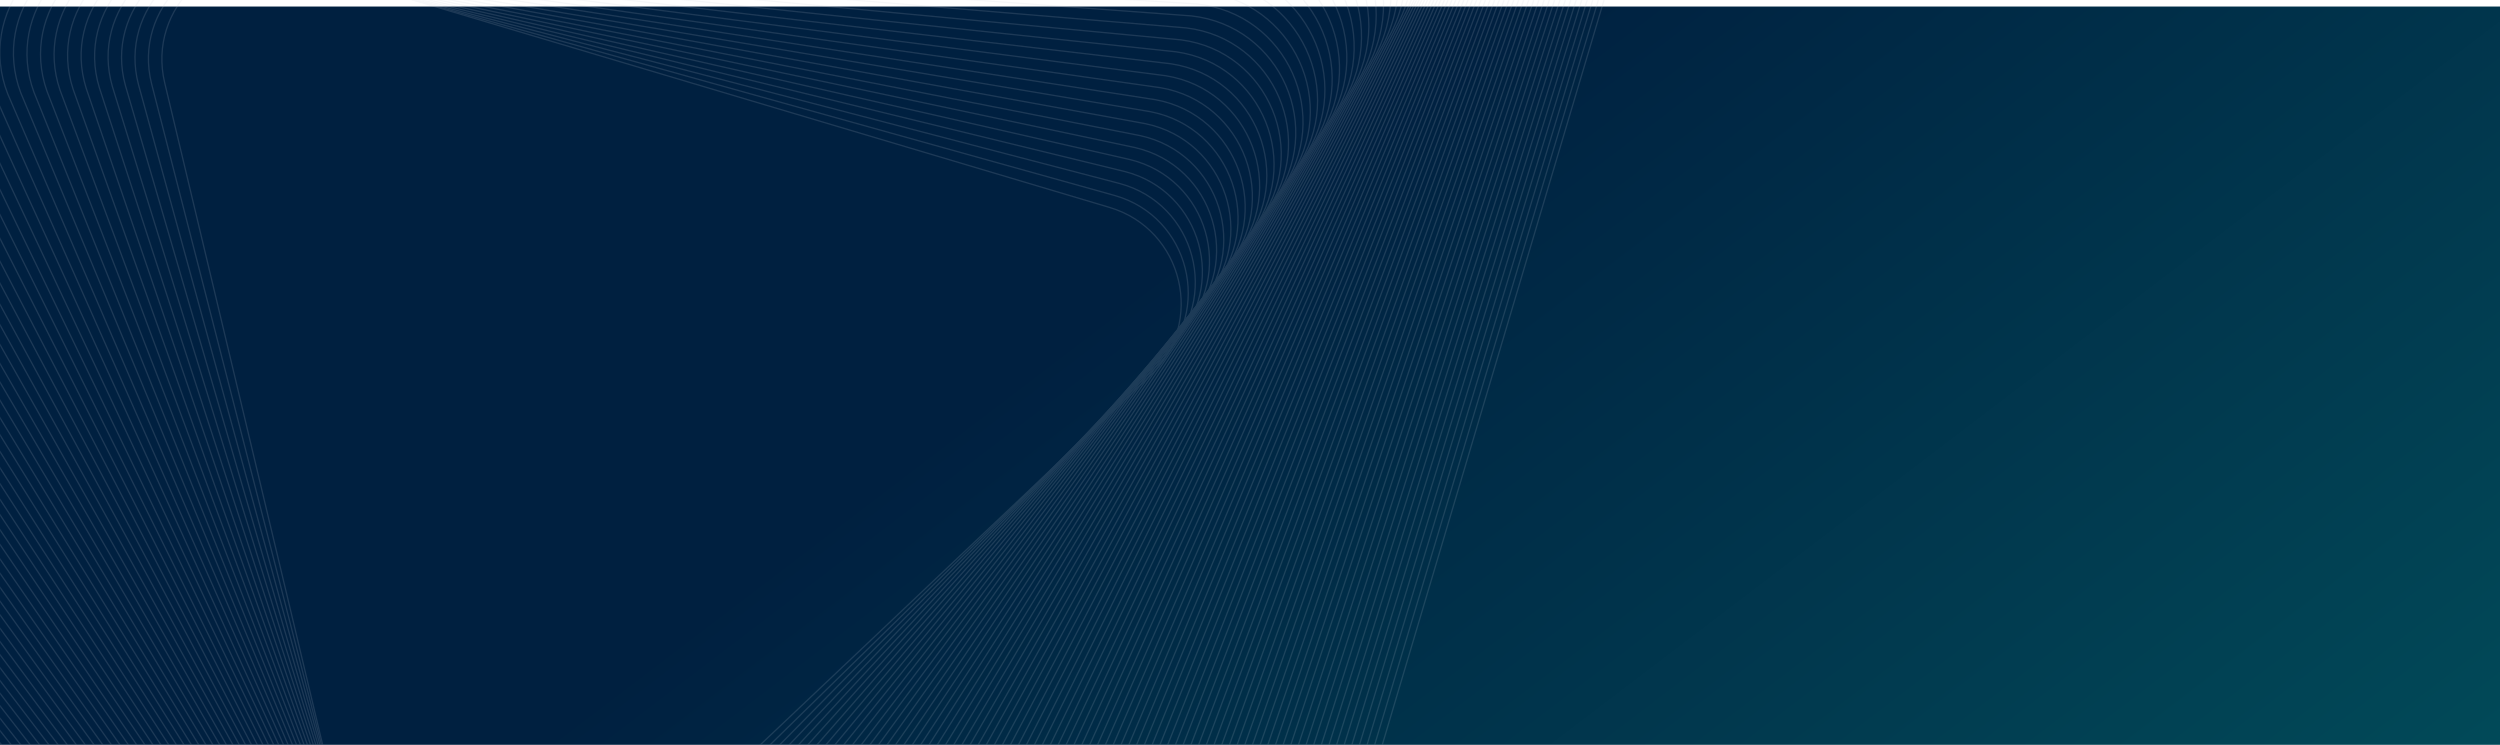 <svg width="1920" height="572" viewBox="0 0 1920 572" fill="none" xmlns="http://www.w3.org/2000/svg">
<path d="M0 5H1920V572H0V5Z" fill="url(#paint0_linear)"/>
<mask id="mask0" mask-type="alpha" maskUnits="userSpaceOnUse" x="0" y="0" width="1920" height="572">
<rect width="1920" height="572" fill="#002040"/>
</mask>
<g mask="url(#mask0)">
<g opacity="0.15">
<path d="M883.096 288.866L406.436 739.951C363.443 780.629 292.538 759.518 278.812 701.965L126.489 63.616C112.742 6.041 166.479 -44.796 223.219 -27.92L852.202 159.323C908.9 176.241 926.068 248.188 883.096 288.866Z" stroke="#C4C9D6" stroke-miterlimit="10"/>
<path d="M282.608 711.123L116.414 64.346C101.79 6.417 155.381 -45.63 212.872 -29.317L856.102 150.145C913.594 166.458 931.847 238.885 888.978 280.501L411.964 747.816C369.096 789.453 297.232 769.052 282.608 711.123Z" stroke="#C4C9D6" stroke-miterlimit="10"/>
<path d="M286.426 720.28L106.38 65.055C90.881 6.75 144.325 -46.465 202.568 -30.736L860.025 140.966C918.267 156.694 937.626 229.581 894.883 272.157L417.472 755.701C374.729 798.256 301.926 778.584 286.426 720.28Z" stroke="#C4C9D6" stroke-miterlimit="10"/>
<path d="M290.244 729.437L96.346 65.764C79.971 7.083 133.248 -47.3 192.262 -32.155L863.967 131.766C922.96 146.931 943.425 220.277 900.807 263.791L422.999 763.544C380.361 807.059 306.619 788.097 290.244 729.437Z" stroke="#C4C9D6" stroke-miterlimit="10"/>
<path d="M294.061 738.575L86.312 66.474C69.061 7.439 122.192 -48.154 181.957 -33.573L867.889 122.567C927.654 137.149 949.203 210.953 906.71 255.406L428.506 771.388C386.014 815.842 311.313 797.63 294.061 738.575Z" stroke="#C4C9D6" stroke-miterlimit="10"/>
<path d="M297.879 747.732L76.258 67.183C58.13 7.772 111.115 -48.989 171.631 -34.991L871.811 113.368C932.327 127.365 954.981 201.649 912.593 247.041L434.034 779.253C391.646 824.645 316.006 807.143 297.879 747.732Z" stroke="#C4C9D6" stroke-miterlimit="10"/>
<path d="M301.675 756.89L66.223 67.892C47.22 8.106 100.059 -49.823 161.326 -36.389L875.753 104.189C937.02 117.623 960.78 192.345 918.517 238.697L439.562 787.117C397.278 833.448 320.699 816.676 301.675 756.89Z" stroke="#C4C9D6" stroke-miterlimit="10"/>
<path d="M305.492 766.027L56.169 68.601C36.289 8.46 88.961 -50.679 151 -37.808L879.654 94.989C941.693 107.839 966.537 183.041 924.399 230.331L445.069 794.96C402.931 842.25 325.393 826.188 305.492 766.027Z" stroke="#C4C9D6" stroke-miterlimit="10"/>
<path d="M309.31 775.185L46.136 69.311C25.38 8.794 77.906 -51.513 140.696 -39.226L883.597 85.79C946.387 98.077 972.337 173.717 930.324 221.967L450.598 802.825C408.564 851.054 330.066 835.701 309.31 775.185Z" stroke="#C4C9D6" stroke-miterlimit="10"/>
<path d="M313.127 784.342L36.08 70.019C14.448 9.128 66.828 -52.348 130.369 -40.645L887.497 76.59C951.059 88.293 978.094 164.392 936.185 213.581L456.125 810.668C414.217 859.857 334.759 845.234 313.127 784.342Z" stroke="#C4C9D6" stroke-miterlimit="10"/>
<path d="M316.945 793.5L26.046 70.729C3.517 9.462 55.772 -53.203 120.064 -42.063L891.44 67.391C955.753 78.51 983.893 155.089 942.11 205.216L461.632 818.512C419.849 868.66 339.453 854.746 316.945 793.5Z" stroke="#C4C9D6" stroke-miterlimit="10"/>
<path d="M320.763 802.637L16.013 71.438C-7.392 9.817 44.696 -54.037 109.78 -43.482L895.404 58.192C960.467 68.747 989.714 145.764 948.055 196.851L467.161 826.376C425.482 877.463 344.147 864.279 320.763 802.637Z" stroke="#C4C9D6" stroke-miterlimit="10"/>
<path d="M324.559 811.795L5.958 72.148C-18.323 10.151 33.619 -54.871 99.454 -44.9L899.304 48.993C965.14 58.964 995.471 136.46 953.917 188.486L472.668 834.22C431.135 886.266 348.84 873.792 324.559 811.795Z" stroke="#C4C9D6" stroke-miterlimit="10"/>
<path d="M328.376 820.952L-4.076 72.857C-29.234 10.484 22.563 -55.706 89.149 -46.319L903.247 39.793C969.833 49.18 1001.27 127.135 959.841 180.121L478.196 842.105C436.767 895.069 353.534 883.325 328.376 820.952Z" stroke="#C4C9D6" stroke-miterlimit="10"/>
<path d="M332.193 830.11L-14.131 73.587C-40.165 10.86 11.486 -56.54 78.823 -47.716L907.148 30.635C974.485 39.459 1007.03 117.873 965.724 171.777L483.723 849.948C442.399 903.851 358.227 892.837 332.193 830.11Z" stroke="#C4C9D6" stroke-miterlimit="10"/>
<path d="M336.011 839.247L-24.164 74.296C-51.074 11.194 0.409 -57.374 68.518 -49.135L911.091 21.436C979.2 29.676 1012.83 108.549 971.648 163.412L489.231 857.813C448.052 912.655 362.921 902.35 336.011 839.247Z" stroke="#C4C9D6" stroke-miterlimit="10"/>
<path d="M339.828 848.404L-34.199 74.984C-61.985 11.506 -10.647 -58.23 58.213 -50.575L915.012 12.215C983.872 19.892 1018.6 99.224 977.531 155.026L494.758 865.656C453.684 921.458 367.614 911.883 339.828 848.404Z" stroke="#C4C9D6" stroke-miterlimit="10"/>
<path d="M343.625 857.563L-44.253 75.715C-72.915 11.882 -21.724 -59.064 47.887 -51.972L918.934 3.037C988.545 10.13 1024.38 89.921 983.434 146.682L500.287 873.521C459.338 930.261 372.308 921.396 343.625 857.563Z" stroke="#C4C9D6" stroke-miterlimit="10"/>
<path d="M347.443 866.72L-54.286 76.424C-83.825 12.216 -32.8 -59.899 37.583 -53.39L922.877 -6.162C993.26 0.346 1030.18 80.617 989.359 138.296L505.815 881.364C464.971 939.064 377.002 930.928 347.443 866.72Z" stroke="#C4C9D6" stroke-miterlimit="10"/>
<path d="M351.261 875.857L-64.341 77.133C-94.756 12.55 -43.877 -60.733 27.257 -54.809L926.778 -15.362C997.912 -9.416 1035.94 71.292 995.242 129.931L511.322 889.229C470.603 947.867 381.696 940.441 351.261 875.857Z" stroke="#C4C9D6" stroke-miterlimit="10"/>
<path d="M355.078 885.014L-74.375 77.842C-105.687 12.904 -54.933 -61.589 16.951 -56.207L930.72 -24.541C1002.63 -19.18 1041.74 62.009 1001.15 121.586L516.85 897.092C476.256 956.67 386.368 949.953 355.078 885.014Z" stroke="#C4C9D6" stroke-miterlimit="10"/>
<path d="M358.895 894.172L-84.43 78.551C-116.618 13.238 -66.011 -62.423 6.646 -57.625L934.642 -33.74C1007.3 -28.942 1047.52 52.685 1007.05 113.221L522.357 904.936C481.888 965.473 391.062 959.486 358.895 894.172Z" stroke="#C4C9D6" stroke-miterlimit="10"/>
<path d="M362.713 903.331L-94.464 79.261C-127.528 13.572 -77.087 -63.257 -3.659 -59.043L938.585 -42.939C1011.99 -38.725 1053.32 43.382 1012.97 104.857L527.885 912.801C487.52 974.277 395.755 968.999 362.713 903.331Z" stroke="#C4C9D6" stroke-miterlimit="10"/>
<path d="M366.509 912.467L-104.519 79.97C-138.459 13.926 -88.164 -64.113 -13.985 -60.462L942.506 -52.139C1016.69 -48.509 1059.09 34.056 1018.86 96.471L533.413 920.665C493.173 983.079 400.449 978.532 366.509 912.467Z" stroke="#C4C9D6" stroke-miterlimit="10"/>
<path d="M370.327 921.625L-114.552 80.68C-149.368 14.26 -99.22 -64.947 -24.289 -61.88L946.429 -61.338C1021.36 -58.272 1064.87 24.753 1024.76 88.106L538.921 928.488C498.806 991.883 405.143 988.044 370.327 921.625Z" stroke="#C4C9D6" stroke-miterlimit="10"/>
<path d="M374.145 930.783L-124.585 81.389C-160.278 14.594 -110.275 -65.781 -34.594 -63.298L950.372 -70.516C1026.05 -68.034 1070.67 15.45 1030.68 79.762L544.449 936.374C504.439 1000.67 409.837 997.578 374.145 930.783Z" stroke="#C4C9D6" stroke-miterlimit="10"/>
<path d="M377.962 939.94L-134.64 82.098C-171.209 14.949 -121.373 -66.636 -44.92 -64.717L954.272 -79.716C1030.73 -77.817 1076.43 6.146 1036.57 71.397L549.956 944.217C510.092 1009.47 414.53 1007.09 377.962 939.94Z" stroke="#C4C9D6" stroke-miterlimit="10"/>
<path d="M381.778 949.077L-144.675 82.807C-182.12 15.282 -132.43 -67.472 -55.226 -66.136L958.214 -88.916C1035.42 -87.581 1082.23 -3.18 1042.47 63.031L555.483 952.081C515.723 1018.27 419.223 1016.6 381.778 949.077Z" stroke="#C4C9D6" stroke-miterlimit="10"/>
<path d="M385.575 958.234L-154.73 83.516C-193.05 15.616 -143.507 -68.306 -65.552 -67.555L962.136 -98.115C1040.09 -97.364 1088.01 -12.483 1048.37 54.645L561.011 959.945C521.377 1027.07 423.917 1026.14 385.575 958.234Z" stroke="#C4C9D6" stroke-miterlimit="10"/>
<path d="M389.393 967.392L-164.764 84.225C-203.96 15.949 -154.584 -69.14 -75.856 -68.974L966.058 -107.315C1044.78 -107.127 1093.79 -21.808 1054.28 46.28L566.519 967.788C527.009 1035.88 428.61 1035.65 389.393 967.392Z" stroke="#C4C9D6" stroke-miterlimit="10"/>
<path d="M393.21 976.55L-174.818 84.956C-214.912 16.325 -165.661 -69.975 -86.182 -70.371L969.979 -116.493C1049.46 -116.89 1099.56 -31.091 1060.18 37.936L572.047 975.653C532.641 1044.68 433.304 1045.18 393.21 976.55Z" stroke="#C4C9D6" stroke-miterlimit="10"/>
<path d="M397.028 985.687L-184.852 85.665C-225.822 16.659 -176.716 -70.809 -96.487 -71.789L973.901 -125.692C1054.15 -126.673 1105.34 -40.415 1066.06 29.572L577.575 983.497C538.295 1053.48 437.998 1054.69 397.028 985.687Z" stroke="#C4C9D6" stroke-miterlimit="10"/>
<path d="M400.846 994.845L-194.886 86.374C-236.732 16.993 -187.772 -71.643 -106.771 -73.208L977.865 -134.892C1058.87 -136.435 1111.16 -49.719 1072.01 21.207L583.082 991.361C543.927 1062.29 442.671 1064.23 400.846 994.845Z" stroke="#C4C9D6" stroke-miterlimit="10"/>
<path d="M404.641 1004L-204.941 87.084C-247.663 17.347 -198.871 -72.498 -117.098 -74.626L981.765 -144.091C1063.52 -146.219 1116.92 -59.043 1077.89 12.821L588.609 999.226C549.559 1071.09 447.363 1073.74 404.641 1004Z" stroke="#C4C9D6" stroke-miterlimit="10"/>
<path d="M408.459 1013.16L-214.975 87.793C-258.573 17.681 -209.927 -73.333 -127.403 -76.045L985.708 -153.291C1068.23 -156.003 1122.72 -68.348 1083.79 4.455L594.137 1007.07C555.212 1079.89 452.057 1083.25 408.459 1013.16Z" stroke="#C4C9D6" stroke-miterlimit="10"/>
<path d="M412.276 1022.3L-225.03 88.502C-269.504 18.015 -221.003 -74.167 -137.729 -77.442L989.63 -162.469C1072.9 -165.745 1128.5 -77.651 1089.7 -3.889L599.645 1014.93C560.844 1088.67 456.751 1092.78 412.276 1022.3Z" stroke="#C4C9D6" stroke-miterlimit="10"/>
<path d="M416.095 1031.45L-235.063 89.211C-280.413 18.369 -232.059 -75.023 -148.033 -78.861L993.552 -171.648C1077.58 -175.507 1134.28 -86.934 1095.6 -12.233L605.173 1022.82C566.498 1097.48 461.445 1102.3 416.095 1031.45Z" stroke="#C4C9D6" stroke-miterlimit="10"/>
<path d="M419.912 1040.61L-245.097 89.921C-291.324 18.703 -243.136 -75.857 -158.339 -80.279L997.494 -180.847C1082.29 -185.27 1140.08 -96.258 1101.53 -20.619L610.68 1030.64C572.13 1106.28 466.138 1111.83 419.912 1040.61Z" stroke="#C4C9D6" stroke-miterlimit="10"/>
<path d="M423.729 1049.75L-255.152 90.63C-302.255 19.037 -254.213 -76.692 -168.665 -81.698L1001.39 -190.047C1086.94 -195.054 1145.83 -105.562 1107.39 -28.984L616.208 1038.51C577.762 1115.08 470.832 1121.34 423.729 1049.75Z" stroke="#C4C9D6" stroke-miterlimit="10"/>
<path d="M427.526 1058.91L-265.186 91.339C-313.164 19.391 -265.269 -77.547 -178.97 -83.117L1005.34 -199.247C1091.64 -204.837 1151.63 -114.887 1113.31 -37.349L621.736 1046.35C583.415 1123.89 475.525 1130.87 427.526 1058.91Z" stroke="#C4C9D6" stroke-miterlimit="10"/>
<path d="M431.343 1068.06L-275.24 92.049C-324.116 19.726 -276.367 -78.381 -189.296 -84.535L1009.26 -208.445C1096.33 -214.599 1157.41 -124.19 1119.21 -45.714L627.243 1054.21C589.047 1132.69 480.219 1140.39 431.343 1068.06Z" stroke="#C4C9D6" stroke-miterlimit="10"/>
<path d="M435.161 1077.22L-285.274 92.758C-335.026 20.059 -287.423 -79.216 -199.6 -85.953L1013.18 -217.645C1101 -224.383 1163.19 -133.515 1125.12 -54.079L632.771 1062.06C594.68 1141.49 484.913 1149.9 435.161 1077.22Z" stroke="#C4C9D6" stroke-miterlimit="10"/>
<path d="M438.979 1086.36L-295.307 93.467C-345.935 20.414 -298.478 -80.05 -209.884 -87.372L1017.15 -226.845C1105.74 -234.146 1169.01 -142.819 1131.04 -62.465L638.321 1069.9C600.334 1150.3 489.607 1159.43 438.979 1086.36Z" stroke="#C4C9D6" stroke-miterlimit="10"/>
<path d="M442.796 1095.52L-305.363 94.177C-356.867 20.748 -309.556 -80.905 -220.211 -88.79L1021.05 -236.044C1110.39 -243.929 1174.77 -152.143 1136.93 -70.829L643.806 1077.79C605.966 1159.1 494.3 1168.95 442.796 1095.52Z" stroke="#C4C9D6" stroke-miterlimit="10"/>
<path d="M446.592 1104.67L-315.397 94.885C-367.777 21.081 -320.632 -81.74 -230.516 -90.209L1024.99 -245.244C1115.08 -253.713 1180.57 -161.447 1142.85 -79.195L649.335 1085.63C611.619 1167.9 498.973 1178.48 446.592 1104.67Z" stroke="#C4C9D6" stroke-miterlimit="10"/>
<path d="M450.41 1113.83L-325.451 95.594C-378.708 21.436 -331.709 -82.574 -240.841 -91.628L1028.89 -254.443C1119.76 -263.476 1186.32 -170.772 1148.71 -87.56L654.863 1093.49C617.251 1176.68 503.666 1187.99 450.41 1113.83Z" stroke="#C4C9D6" stroke-miterlimit="10"/>
<path d="M454.227 1122.97L-335.485 96.325C-389.618 21.791 -342.766 -83.408 -251.147 -93.025L1032.83 -263.621C1124.45 -273.238 1192.12 -180.054 1154.64 -95.903L660.369 1101.34C622.883 1185.49 508.36 1197.52 454.227 1122.97Z" stroke="#C4C9D6" stroke-miterlimit="10"/>
<path d="M458.044 1132.13L-345.54 97.034C-400.549 22.125 -353.842 -84.243 -261.472 -94.443L1036.75 -272.821C1129.12 -283.021 1197.9 -189.379 1160.54 -104.289L665.898 1109.2C628.537 1194.29 513.053 1207.04 458.044 1132.13Z" stroke="#C4C9D6" stroke-miterlimit="10"/>
<path d="M461.863 1141.28L-355.573 97.743C-411.458 22.457 -364.918 -85.078 -271.777 -95.863L1040.68 -282C1133.82 -292.764 1203.68 -198.684 1166.44 -112.634L671.426 1117.07C634.17 1203.09 517.748 1216.55 461.863 1141.28Z" stroke="#C4C9D6" stroke-miterlimit="10"/>
<path d="M465.679 1150.44L-365.608 98.452C-422.369 22.813 -375.975 -85.933 -282.083 -97.26L1044.62 -291.178C1138.51 -302.526 1209.48 -207.966 1172.35 -120.978L676.932 1124.91C639.801 1211.9 522.44 1226.08 465.679 1150.44Z" stroke="#C4C9D6" stroke-miterlimit="10"/>
<path d="M469.476 1159.58L-375.662 99.162C-433.32 23.146 -387.052 -86.767 -292.408 -98.678L1048.52 -300.378C1143.18 -312.289 1215.23 -217.291 1178.23 -129.343L682.461 1132.77C645.454 1220.7 527.134 1235.59 469.476 1159.58Z" stroke="#C4C9D6" stroke-miterlimit="10"/>
<path d="M473.294 1168.74L-385.696 99.871C-444.23 23.48 -398.128 -87.602 -302.713 -100.097L1052.46 -309.577C1147.88 -322.073 1221.03 -226.595 1184.15 -137.708L687.968 1140.62C651.087 1229.5 531.828 1245.13 473.294 1168.74Z" stroke="#C4C9D6" stroke-miterlimit="10"/>
<path d="M477.111 1177.89L-395.751 100.58C-455.161 23.835 -409.206 -88.457 -313.039 -101.515L1056.38 -318.776C1152.55 -331.856 1226.81 -235.919 1190.06 -146.094L693.496 1148.48C656.74 1238.31 536.521 1254.64 477.111 1177.89Z" stroke="#C4C9D6" stroke-miterlimit="10"/>
<path d="M480.928 1187.05L-405.784 101.289C-466.071 24.169 -420.262 -89.291 -323.323 -102.934L1060.31 -327.976C1157.24 -341.619 1232.59 -245.223 1195.94 -154.459L699.024 1156.35C662.372 1247.11 541.215 1264.17 480.928 1187.05Z" stroke="#C4C9D6" stroke-miterlimit="10"/>
<path d="M484.746 1196.19L-415.839 101.998C-477.002 24.502 -431.338 -90.126 -333.649 -104.353L1064.25 -337.175C1161.94 -351.402 1238.39 -254.547 1201.86 -162.824L704.552 1164.19C668.005 1255.91 545.909 1273.69 484.746 1196.19Z" stroke="#C4C9D6" stroke-miterlimit="10"/>
<path d="M488.542 1205.35L-425.873 102.708C-487.912 24.857 -442.416 -90.981 -343.955 -105.771L1068.17 -346.375C1166.61 -361.186 1244.17 -263.851 1207.77 -171.189L710.059 1172.05C673.657 1264.72 550.602 1283.2 488.542 1205.35Z" stroke="#C4C9D6" stroke-miterlimit="10"/>
<path d="M492.36 1214.51L-435.907 103.418C-498.822 25.191 -453.472 -91.815 -354.26 -107.189L1072.09 -355.574C1171.3 -370.948 1249.95 -273.175 1213.65 -179.574L715.587 1179.9C679.29 1273.5 555.275 1292.73 492.36 1214.51Z" stroke="#C4C9D6" stroke-miterlimit="10"/>
<path d="M496.178 1223.66L-445.961 104.127C-509.752 25.525 -464.548 -92.65 -364.585 -108.608L1076.01 -364.773C1175.98 -380.732 1255.73 -282.479 1219.55 -187.94L721.095 1187.76C684.923 1282.3 559.969 1302.24 496.178 1223.66Z" stroke="#C4C9D6" stroke-miterlimit="10"/>
<path d="M499.995 1232.8L-455.996 104.836C-520.663 25.879 -475.604 -93.484 -374.89 -110.026L1079.96 -373.952C1180.67 -390.473 1261.52 -291.783 1225.48 -196.284L726.622 1195.63C690.575 1291.1 564.662 1311.78 499.995 1232.8Z" stroke="#C4C9D6" stroke-miterlimit="10"/>
<path d="M503.812 1241.96L-466.051 105.545C-531.615 26.213 -486.702 -94.34 -385.217 -111.445L1083.88 -383.152C1185.36 -400.257 1267.3 -301.087 1231.38 -204.649L732.129 1203.47C696.208 1299.91 569.355 1321.29 503.812 1241.96Z" stroke="#C4C9D6" stroke-miterlimit="10"/>
<path d="M507.609 1251.11L-476.084 106.254C-542.524 26.547 -497.758 -95.174 -395.521 -112.863L1087.8 -392.351C1190.04 -410.04 1273.08 -310.411 1237.26 -213.014L737.637 1211.33C701.861 1308.71 574.05 1330.82 507.609 1251.11Z" stroke="#C4C9D6" stroke-miterlimit="10"/>
<path d="M511.426 1260.27L-486.139 106.963C-553.455 26.901 -508.835 -96.008 -405.847 -114.282L1091.72 -401.551C1194.73 -419.803 1278.86 -319.715 1243.17 -221.4L743.185 1219.18C707.493 1317.51 578.743 1340.33 511.426 1260.27Z" stroke="#C4C9D6" stroke-miterlimit="10"/>
<path d="M515.244 1269.41L-496.172 107.693C-564.365 27.235 -519.911 -96.843 -416.152 -115.68L1095.66 -410.729C1199.42 -429.566 1284.66 -329.019 1249.09 -229.744L748.693 1227.04C713.126 1326.32 583.437 1349.85 515.244 1269.41Z" stroke="#C4C9D6" stroke-miterlimit="10"/>
<path d="M519.061 1278.57L-506.207 108.403C-575.275 27.59 -530.968 -97.677 -426.457 -117.098L1099.58 -419.928C1204.1 -439.329 1290.44 -338.323 1254.99 -238.109L754.22 1234.91C718.778 1335.12 588.13 1359.38 519.061 1278.57Z" stroke="#C4C9D6" stroke-miterlimit="10"/>
<path d="M522.879 1287.72L-516.261 109.112C-586.206 27.944 -542.045 -98.511 -436.762 -118.496L1103.53 -429.107C1208.81 -449.091 1296.24 -347.626 1260.9 -246.453L759.748 1242.77C724.411 1343.92 592.823 1368.89 522.879 1287.72Z" stroke="#C4C9D6" stroke-miterlimit="10"/>
<path d="M526.696 1296.86L-526.295 109.821C-597.116 28.278 -553.1 -99.367 -447.067 -119.914L1107.43 -438.327C1213.46 -458.896 1301.99 -356.951 1266.78 -254.839L765.256 1250.61C730.043 1352.73 597.517 1378.43 526.696 1296.86Z" stroke="#C4C9D6" stroke-miterlimit="10"/>
<path d="M530.492 1306.02L-536.35 110.53C-608.047 28.612 -564.199 -100.201 -457.394 -121.333L1111.37 -447.506C1218.16 -468.638 1307.79 -366.255 1272.71 -263.204L770.783 1258.46C735.696 1361.51 602.21 1387.94 530.492 1306.02Z" stroke="#C4C9D6" stroke-miterlimit="10"/>
<path d="M534.31 1315.18L-546.383 111.24C-618.957 28.946 -575.254 -101.035 -467.698 -122.751L1115.29 -456.705C1222.85 -478.421 1313.57 -375.558 1278.59 -271.569L776.312 1266.32C741.329 1370.31 606.884 1397.45 534.31 1315.18Z" stroke="#C4C9D6" stroke-miterlimit="10"/>
<path d="M538.128 1324.33L-556.438 111.949C-629.888 29.3 -586.331 -101.891 -478.024 -124.17L1119.22 -465.905C1227.52 -488.205 1319.35 -384.883 1284.49 -279.934L781.819 1274.17C746.961 1379.11 611.577 1406.98 538.128 1324.33Z" stroke="#C4C9D6" stroke-miterlimit="10"/>
<path d="M541.945 1333.47L-566.472 112.658C-640.819 29.633 -597.387 -102.726 -488.329 -125.589L1123.14 -475.105C1232.19 -497.968 1325.13 -394.187 1290.4 -288.3L787.347 1282.03C752.614 1387.92 616.27 1416.5 541.945 1333.47Z" stroke="#C4C9D6" stroke-miterlimit="10"/>
<path d="M545.762 1342.63L-576.506 113.368C-651.729 29.968 -608.465 -103.559 -498.635 -127.007L1127.08 -484.283C1236.91 -507.73 1330.93 -403.49 1296.32 -296.643L792.854 1289.89C758.246 1396.72 620.964 1426.03 545.762 1342.63Z" stroke="#C4C9D6" stroke-miterlimit="10"/>
<path d="M549.559 1351.79L-586.56 114.076C-662.659 30.322 -619.541 -104.415 -508.96 -128.426L1131 -493.483C1241.58 -517.493 1336.71 -412.795 1302.2 -305.03L798.382 1297.74C763.9 1405.52 625.658 1435.54 549.559 1351.79Z" stroke="#C4C9D6" stroke-miterlimit="10"/>
<path d="M553.377 1360.94L-596.594 114.786C-673.569 30.656 -630.597 -105.25 -519.265 -129.844L1134.92 -502.682C1246.28 -527.276 1342.48 -422.119 1308.11 -313.395L803.91 1305.6C769.533 1414.33 630.352 1445.07 553.377 1360.94Z" stroke="#C4C9D6" stroke-miterlimit="10"/>
<path d="M557.194 1370.08L-606.649 115.495C-684.5 31.011 -641.673 -106.084 -529.57 -131.262L1138.87 -511.881C1250.97 -537.06 1348.28 -431.423 1314.03 -321.76L809.417 1313.47C775.165 1423.13 635.045 1454.59 557.194 1370.08Z" stroke="#C4C9D6" stroke-miterlimit="10"/>
<path d="M561.012 1379.24L-616.682 116.205C-695.409 31.345 -652.75 -106.918 -539.874 -132.68L1142.79 -521.08C1255.64 -546.822 1354.06 -440.747 1319.93 -330.124L814.946 1321.31C780.818 1431.93 639.739 1464.1 561.012 1379.24Z" stroke="#C4C9D6" stroke-miterlimit="10"/>
<path d="M564.829 1388.4L-626.738 116.913C-706.341 31.678 -663.827 -107.753 -550.201 -134.079L1146.71 -530.26C1260.34 -556.586 1359.84 -450.031 1325.82 -338.49L820.473 1329.17C786.45 1440.73 644.433 1473.63 564.829 1388.4Z" stroke="#C4C9D6" stroke-miterlimit="10"/>
<path d="M568.626 1397.55L-636.771 117.623C-717.251 32.033 -674.883 -108.608 -560.505 -135.497L1150.63 -539.458C1265.01 -566.368 1365.62 -459.354 1331.72 -346.854L825.981 1337.02C792.083 1449.52 649.126 1483.15 568.626 1397.55Z" stroke="#C4C9D6" stroke-miterlimit="10"/>
<path d="M572.443 1406.69L-646.806 118.332C-728.161 32.367 -685.961 -109.442 -570.811 -136.936L1154.57 -548.658C1269.7 -576.131 1371.42 -468.658 1337.64 -355.22L831.508 1344.88C797.735 1458.32 653.819 1492.68 572.443 1406.69Z" stroke="#C4C9D6" stroke-miterlimit="10"/>
</g>
</g>
<defs>
<linearGradient id="paint0_linear" x1="908.5" y1="189.76" x2="1483.88" y2="945.275" gradientUnits="userSpaceOnUse">
<stop stop-color="#002040"/>
<stop offset="1" stop-color="#014B59"/>
</linearGradient>
</defs>
</svg>
